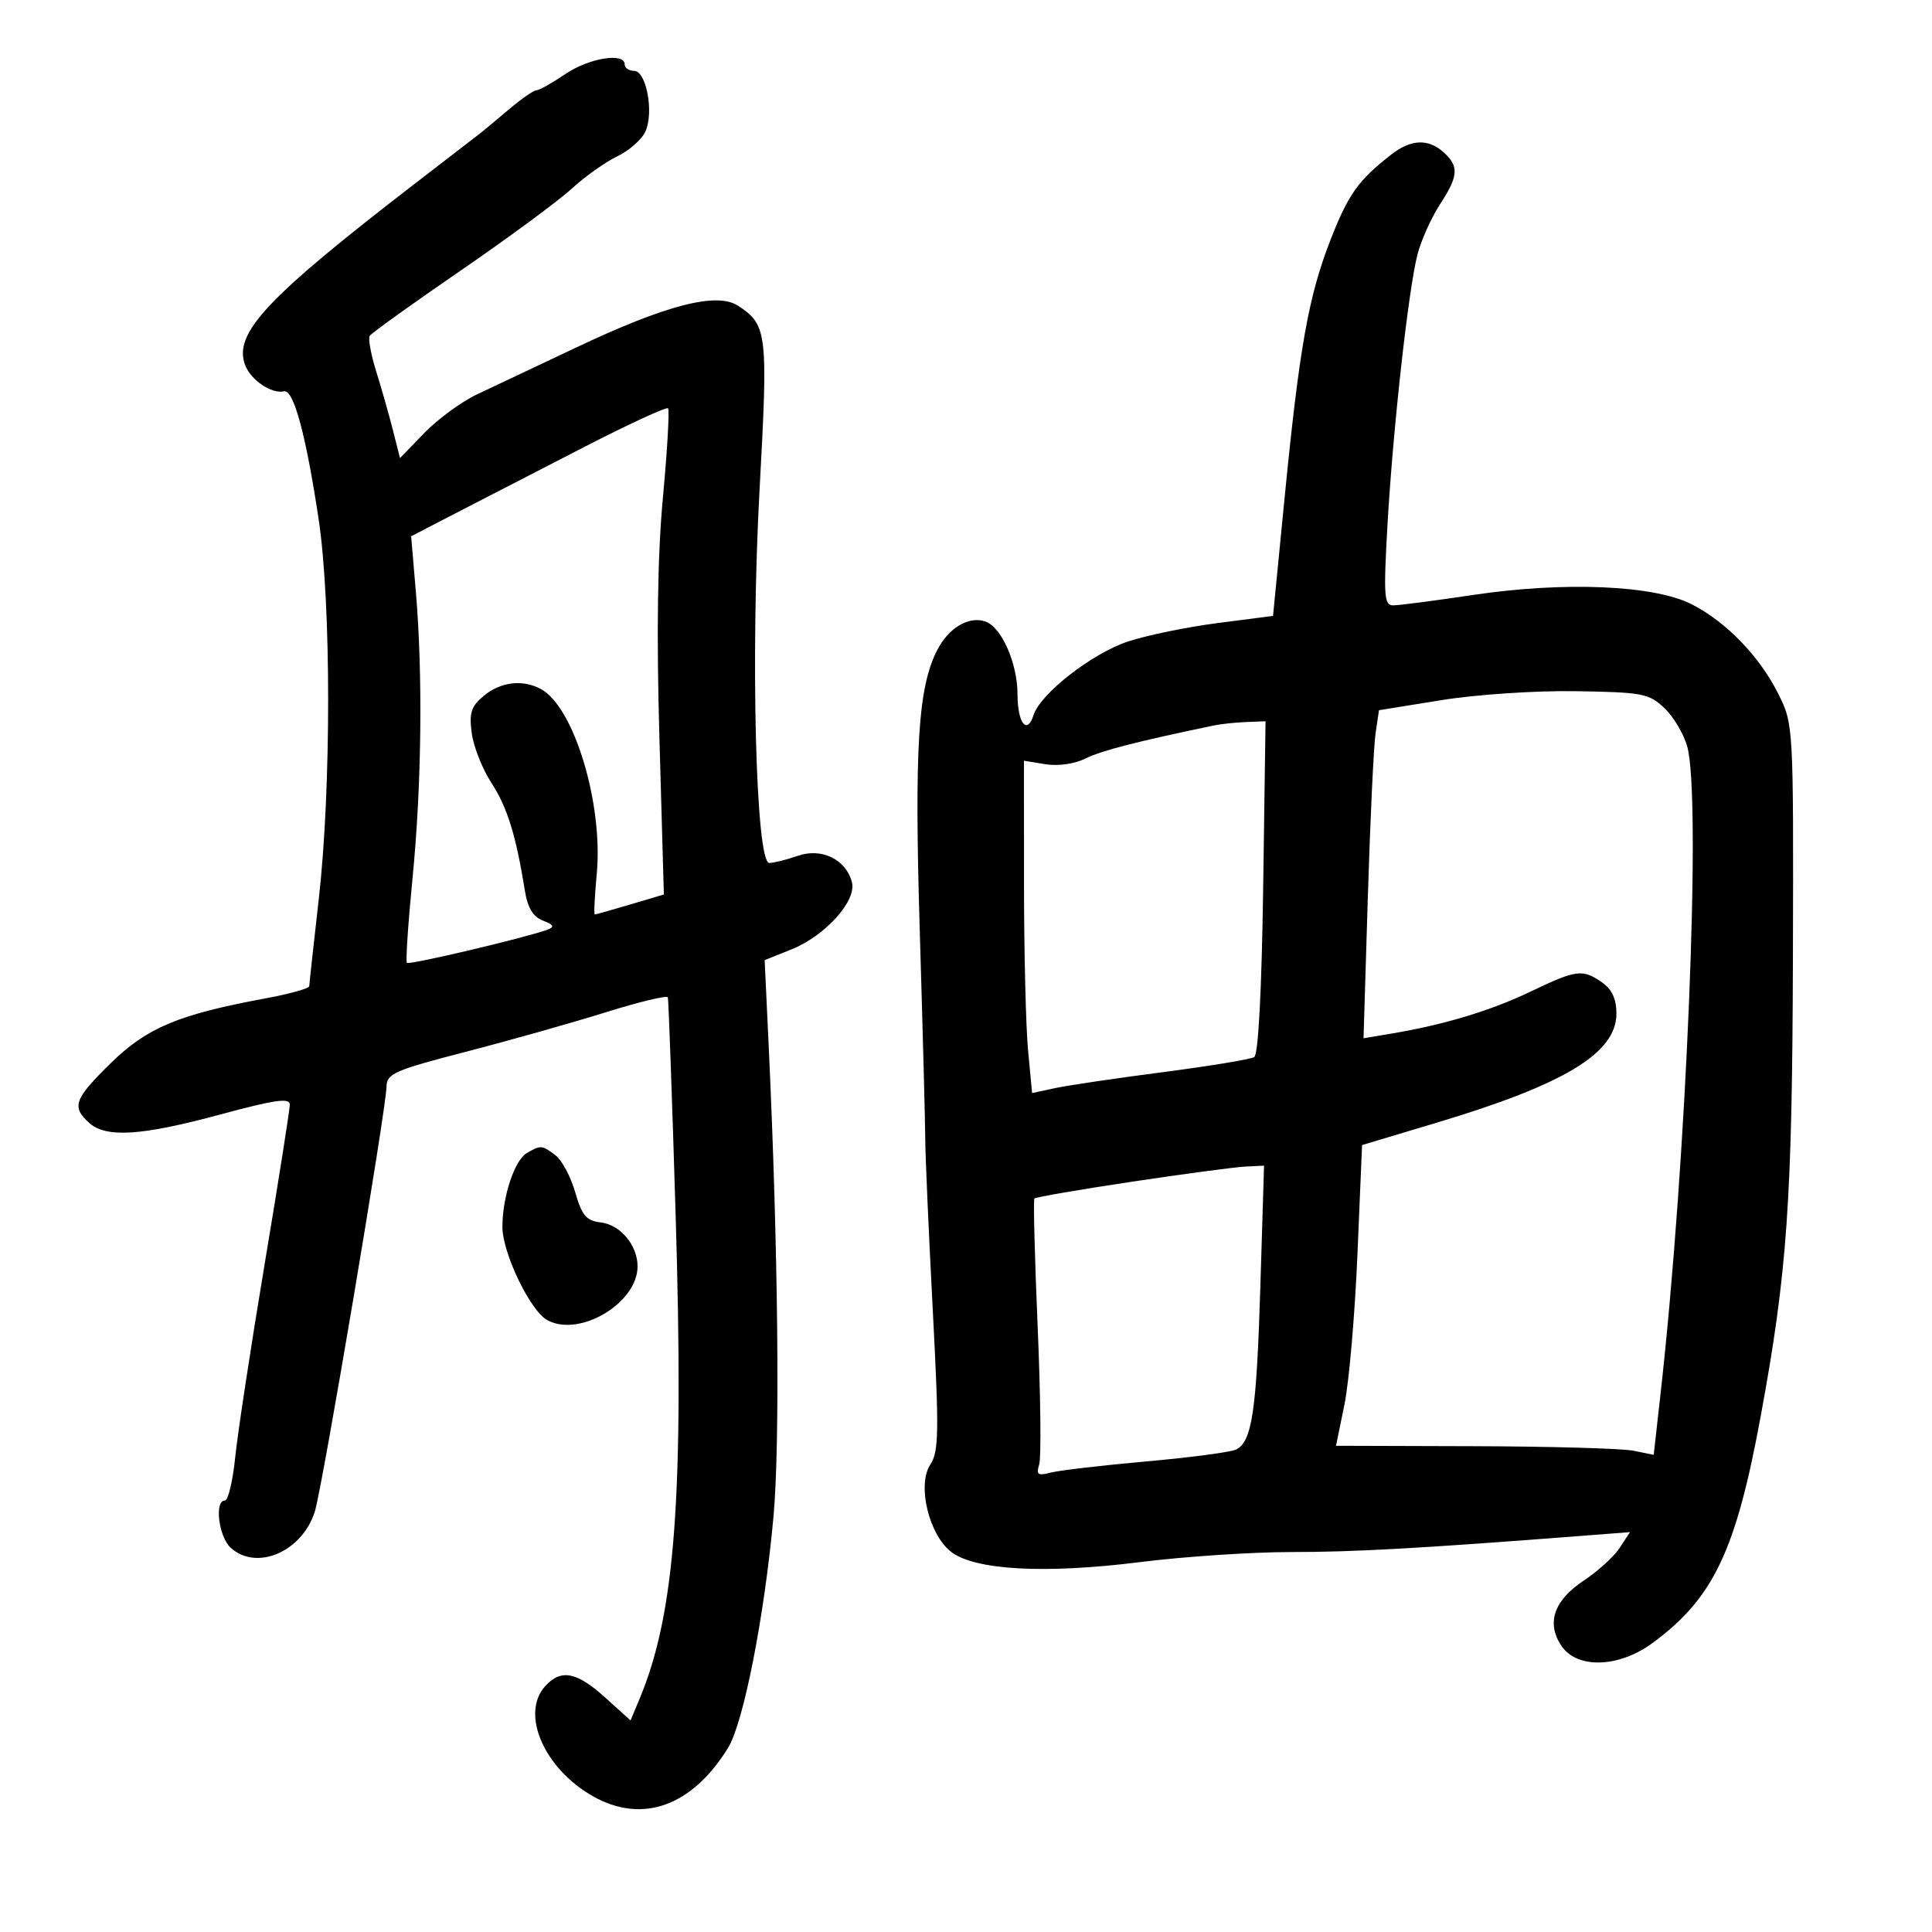 <svg xmlns="http://www.w3.org/2000/svg" width="300" height="300" viewBox="0 0 300 300" version="1.1">
	<path d="M 87.785 11.500 C 85.762 12.875, 83.745 14.007, 83.303 14.016 C 82.861 14.025, 80.925 15.370, 79 17.005 C 77.075 18.641, 75.050 20.326, 74.500 20.750 C 73.950 21.174, 69.450 24.642, 64.500 28.456 C 41.304 46.328, 36.211 51.766, 38.064 56.685 C 38.945 59.023, 42.161 61.196, 44.102 60.764 C 45.591 60.432, 47.509 67.519, 49.478 80.628 C 51.433 93.641, 51.448 122.359, 49.510 139.500 C 48.701 146.650, 48.030 152.787, 48.020 153.137 C 48.009 153.487, 44.963 154.336, 41.250 155.023 C 27.741 157.522, 22.829 159.574, 17.228 165.059 C 11.522 170.647, 11.079 171.857, 13.829 174.345 C 16.461 176.727, 21.931 176.379, 34.250 173.046 C 42.693 170.762, 45 170.436, 45 171.526 C 45 172.290, 43.248 183.397, 41.107 196.208 C 38.966 209.018, 36.905 222.537, 36.527 226.250 C 36.150 229.962, 35.427 233, 34.920 233 C 33.259 233, 33.958 238.652, 35.829 240.345 C 39.853 243.987, 46.907 240.954, 48.882 234.734 C 50.041 231.087, 59.989 172.100, 60.020 168.698 C 60.037 166.729, 61.316 166.170, 72.270 163.336 C 78.996 161.596, 88.775 158.837, 94 157.205 C 99.225 155.573, 103.592 154.522, 103.704 154.869 C 103.816 155.216, 104.358 170.350, 104.908 188.500 C 106.231 232.104, 104.865 250.505, 99.323 263.770 L 97.910 267.151 93.952 263.576 C 89.530 259.581, 87.102 259.125, 84.655 261.829 C 80.776 266.115, 84.501 274.665, 92.112 278.943 C 99.757 283.239, 107.438 280.481, 113.043 271.426 C 115.451 267.536, 118.692 251.050, 120.107 235.500 C 121.149 224.047, 120.838 193.752, 119.357 162.295 L 118.735 149.090 122.855 147.441 C 128.135 145.329, 133.045 139.889, 132.287 136.991 C 131.358 133.438, 127.582 131.601, 123.868 132.896 C 122.126 133.503, 120.142 134, 119.458 134 C 117.358 134, 116.527 101.904, 117.954 75.866 C 119.280 51.665, 119.137 50.446, 114.607 47.478 C 111.304 45.314, 103.461 47.335, 89.500 53.946 C 83.450 56.811, 76.527 60.082, 74.116 61.215 C 71.704 62.348, 68.017 65.041, 65.921 67.201 L 62.111 71.127 61.018 66.813 C 60.417 64.441, 59.252 60.344, 58.429 57.709 C 57.606 55.074, 57.144 52.576, 57.403 52.157 C 57.662 51.738, 63.982 47.200, 71.448 42.072 C 78.915 36.944, 86.705 31.202, 88.762 29.311 C 90.818 27.421, 94.005 25.156, 95.844 24.279 C 97.683 23.401, 99.652 21.664, 100.219 20.418 C 101.572 17.450, 100.363 11, 98.455 11 C 97.655 11, 97 10.550, 97 10 C 97 8.104, 91.455 9.006, 87.785 11.500 M 216 24.023 C 210.893 28.019, 209.366 30.168, 206.601 37.248 C 203.166 46.045, 201.759 53.974, 199.446 77.568 L 197.675 95.637 189.088 96.747 C 184.364 97.357, 178.115 98.639, 175.200 99.596 C 169.611 101.431, 161.544 107.710, 160.484 111.050 C 159.488 114.189, 158 112.267, 158 107.842 C 158 102.939, 155.484 97.288, 152.941 96.481 C 150.377 95.667, 147.308 97.503, 145.550 100.904 C 142.550 106.704, 141.966 116.082, 142.824 144.665 C 143.284 159.974, 143.667 174.525, 143.676 177 C 143.685 179.475, 144.206 191.312, 144.834 203.304 C 145.838 222.479, 145.791 225.390, 144.445 227.443 C 142.395 230.573, 144.218 238.239, 147.655 240.943 C 151.311 243.819, 162.226 244.424, 176.970 242.569 C 183.829 241.706, 194.426 241, 200.520 241 C 210.347 241, 220.292 240.445, 245.804 238.472 L 253.107 237.907 251.504 240.353 C 250.623 241.699, 248.132 243.970, 245.969 245.402 C 241.317 248.481, 240.091 251.964, 242.413 255.507 C 244.816 259.175, 251.340 259.001, 256.600 255.129 C 266.052 248.170, 269.540 240.860, 273.398 219.924 C 277.528 197.514, 278.301 186.488, 278.403 148.500 C 278.499 112.742, 278.484 112.469, 276.176 107.828 C 273.252 101.947, 268.108 96.609, 262.694 93.835 C 256.880 90.856, 242.939 90.263, 228.720 92.388 C 222.791 93.275, 217.220 94, 216.341 94 C 214.926 94, 214.822 92.595, 215.433 81.750 C 216.274 66.809, 218.695 44.932, 220.108 39.500 C 220.681 37.300, 222.241 33.822, 223.575 31.771 C 226.480 27.305, 226.587 25.842, 224.171 23.655 C 221.777 21.488, 219.085 21.609, 216 24.023 M 90.894 69.319 C 84.077 72.820, 75.202 77.391, 71.172 79.478 L 63.843 83.273 64.574 91.886 C 65.669 104.803, 65.472 121.965, 64.062 136.318 C 63.370 143.368, 62.975 149.308, 63.184 149.517 C 63.544 149.877, 81.797 145.564, 85 144.362 C 86.160 143.927, 86.003 143.608, 84.305 142.952 C 82.771 142.360, 81.927 140.960, 81.503 138.303 C 80.139 129.770, 78.755 125.303, 76.326 121.597 C 74.919 119.450, 73.537 115.969, 73.255 113.862 C 72.829 110.689, 73.149 109.690, 75.120 108.049 C 77.737 105.869, 81.128 105.463, 83.976 106.987 C 89.130 109.745, 93.682 124.792, 92.663 135.701 C 92.340 139.165, 92.202 142, 92.356 142 C 92.511 142, 94.988 141.302, 97.861 140.449 L 103.085 138.897 102.397 114.699 C 101.926 98.152, 102.099 86.286, 102.944 77.173 C 103.624 69.844, 103.979 63.646, 103.734 63.400 C 103.488 63.155, 97.710 65.818, 90.894 69.319 M 223.814 108.718 L 214.128 110.282 213.595 113.891 C 213.302 115.876, 212.762 127.337, 212.395 139.361 L 211.728 161.222 216.114 160.486 C 224.281 159.115, 231.476 156.940, 237.687 153.964 C 244.804 150.554, 245.748 150.435, 248.777 152.557 C 250.300 153.623, 251 155.138, 251 157.370 C 251 163.519, 243.023 168.359, 223 174.358 L 211.500 177.804 210.784 194.769 C 210.391 204.100, 209.480 214.607, 208.761 218.117 L 207.454 224.500 228.977 224.565 C 240.815 224.600, 251.914 224.917, 253.643 225.268 L 256.786 225.907 257.874 216.204 C 261.885 180.411, 264.208 123.889, 261.996 115.926 C 261.450 113.960, 259.842 111.260, 258.424 109.926 C 256.040 107.683, 255 107.487, 244.672 107.327 C 238.427 107.230, 229.229 107.843, 223.814 108.718 M 188.500 112.649 C 176.487 115.151, 171.037 116.552, 168.595 117.766 C 166.883 118.618, 164.317 118.989, 162.345 118.669 L 159 118.126 159.007 137.313 C 159.011 147.866, 159.295 159.476, 159.639 163.114 L 160.264 169.728 163.882 168.953 C 165.872 168.526, 173.406 167.412, 180.624 166.476 C 187.842 165.540, 194.205 164.487, 194.764 164.137 C 195.393 163.742, 195.919 153.700, 196.146 137.750 L 196.513 112 193.506 112.116 C 191.853 112.180, 189.600 112.419, 188.500 112.649 M 81.789 179.058 C 79.893 180.164, 78.009 185.875, 78.015 190.500 C 78.021 194.613, 82.352 203.583, 85.022 205.012 C 90.034 207.694, 99 202.328, 99 196.646 C 99 193.360, 96.329 190.172, 93.277 189.815 C 91.041 189.554, 90.360 188.748, 89.318 185.132 C 88.625 182.729, 87.258 180.156, 86.279 179.413 C 84.149 177.797, 83.976 177.784, 81.789 179.058 M 175.724 183.502 C 167.597 184.722, 160.800 185.895, 160.620 186.110 C 160.440 186.324, 160.669 195.275, 161.127 206 C 161.586 216.725, 161.694 226.353, 161.367 227.396 C 160.867 228.990, 161.150 229.193, 163.136 228.669 C 164.436 228.325, 171.125 227.543, 178 226.929 C 184.875 226.316, 191.152 225.484, 191.949 225.080 C 194.420 223.829, 195.115 219.146, 195.708 199.750 L 196.280 181 193.390 181.143 C 191.801 181.221, 183.851 182.283, 175.724 183.502" stroke="none" fill="black" fill-rule="evenodd"/>
</svg>